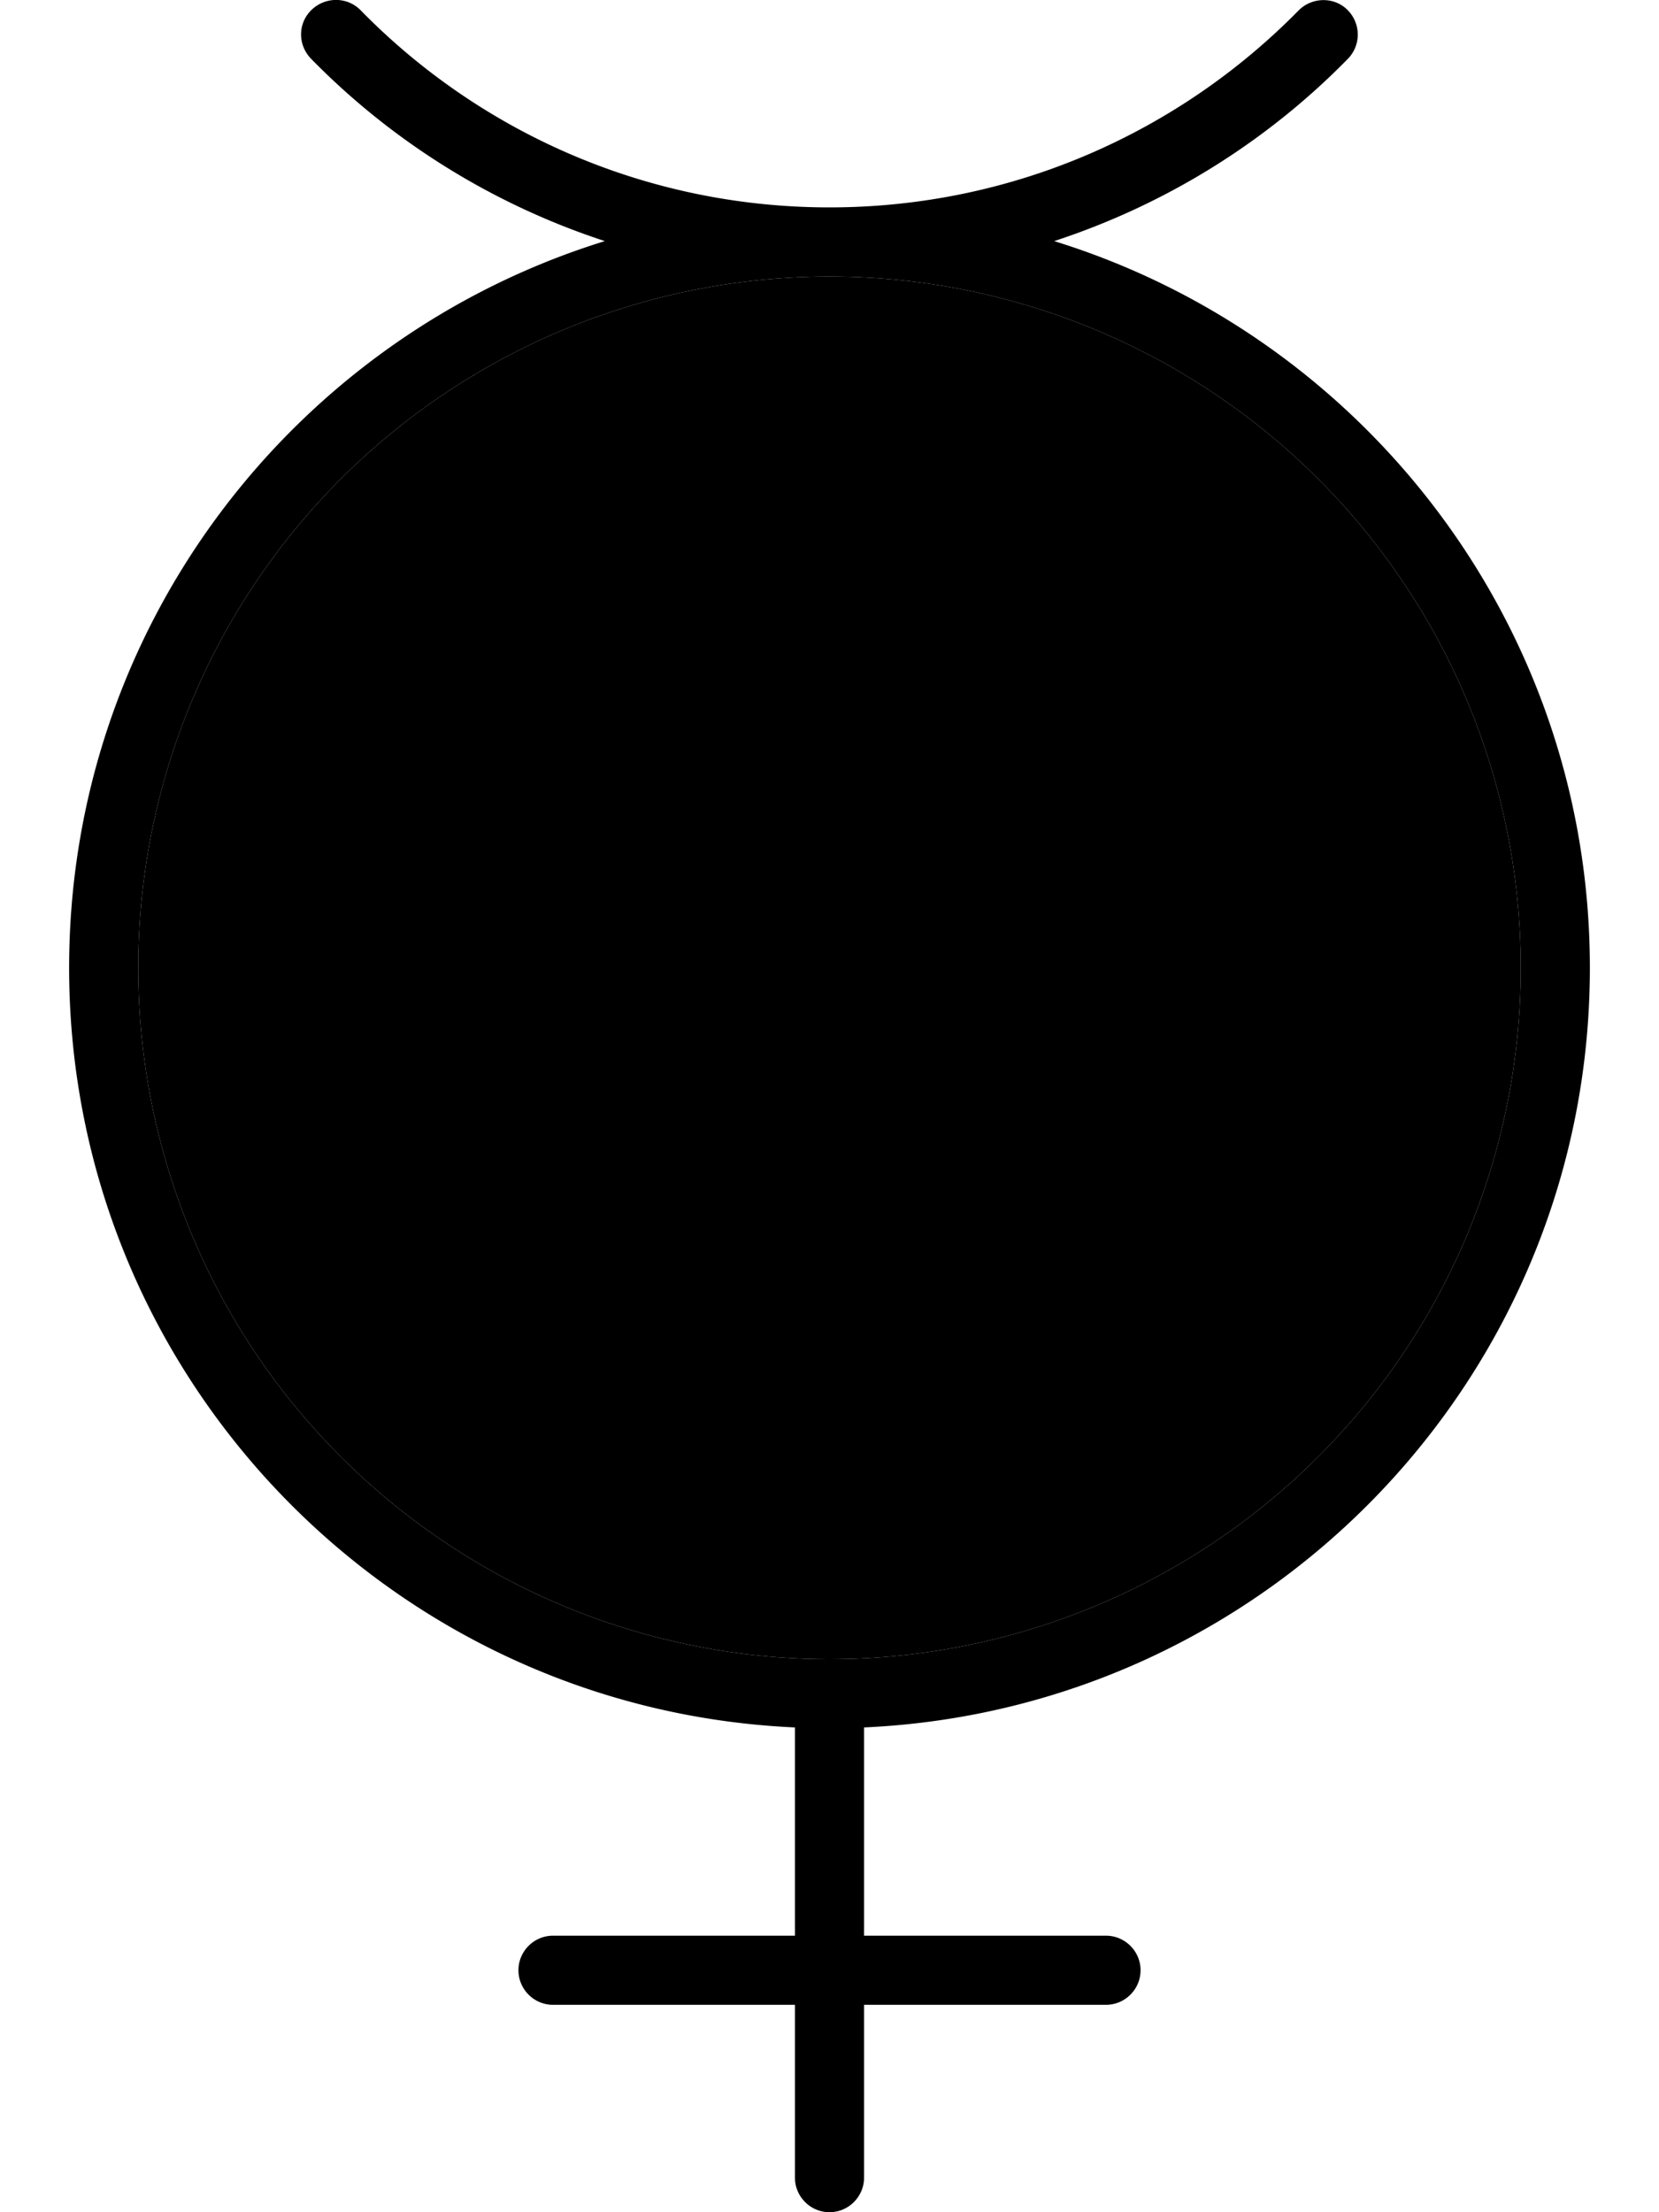 <svg xmlns="http://www.w3.org/2000/svg" viewBox="0 0 384 512"><path class="pr-icon-duotone-secondary" d="M32 224a160 160 0 1 0 320 0A160 160 0 1 0 32 224z"/><path class="pr-icon-duotone-primary" d="M83.5 2.4C80.4-.8 75.3-.8 72.1 2.3S68.9 10.4 72 13.6c18.7 19.1 42 33.7 68 42.2C68.2 78 16 144.9 16 224c0 94.5 74.5 171.6 168 175.8l0 48.2-56 0c-4.4 0-8 3.6-8 8s3.6 8 8 8l56 0 0 40c0 4.4 3.6 8 8 8s8-3.6 8-8l0-40 56 0c4.4 0 8-3.6 8-8s-3.6-8-8-8l-56 0 0-48.2c93.5-4.2 168-81.3 168-175.8c0-79.1-52.2-146-124-168.2c26-8.5 49.3-23.1 68-42.2c3.1-3.2 3-8.2-.1-11.3s-8.2-3-11.3 .1C273 30.5 234.5 48 192 48S111 30.5 83.5 2.4zM192 64a160 160 0 1 1 0 320 160 160 0 1 1 0-320z"/></svg>
